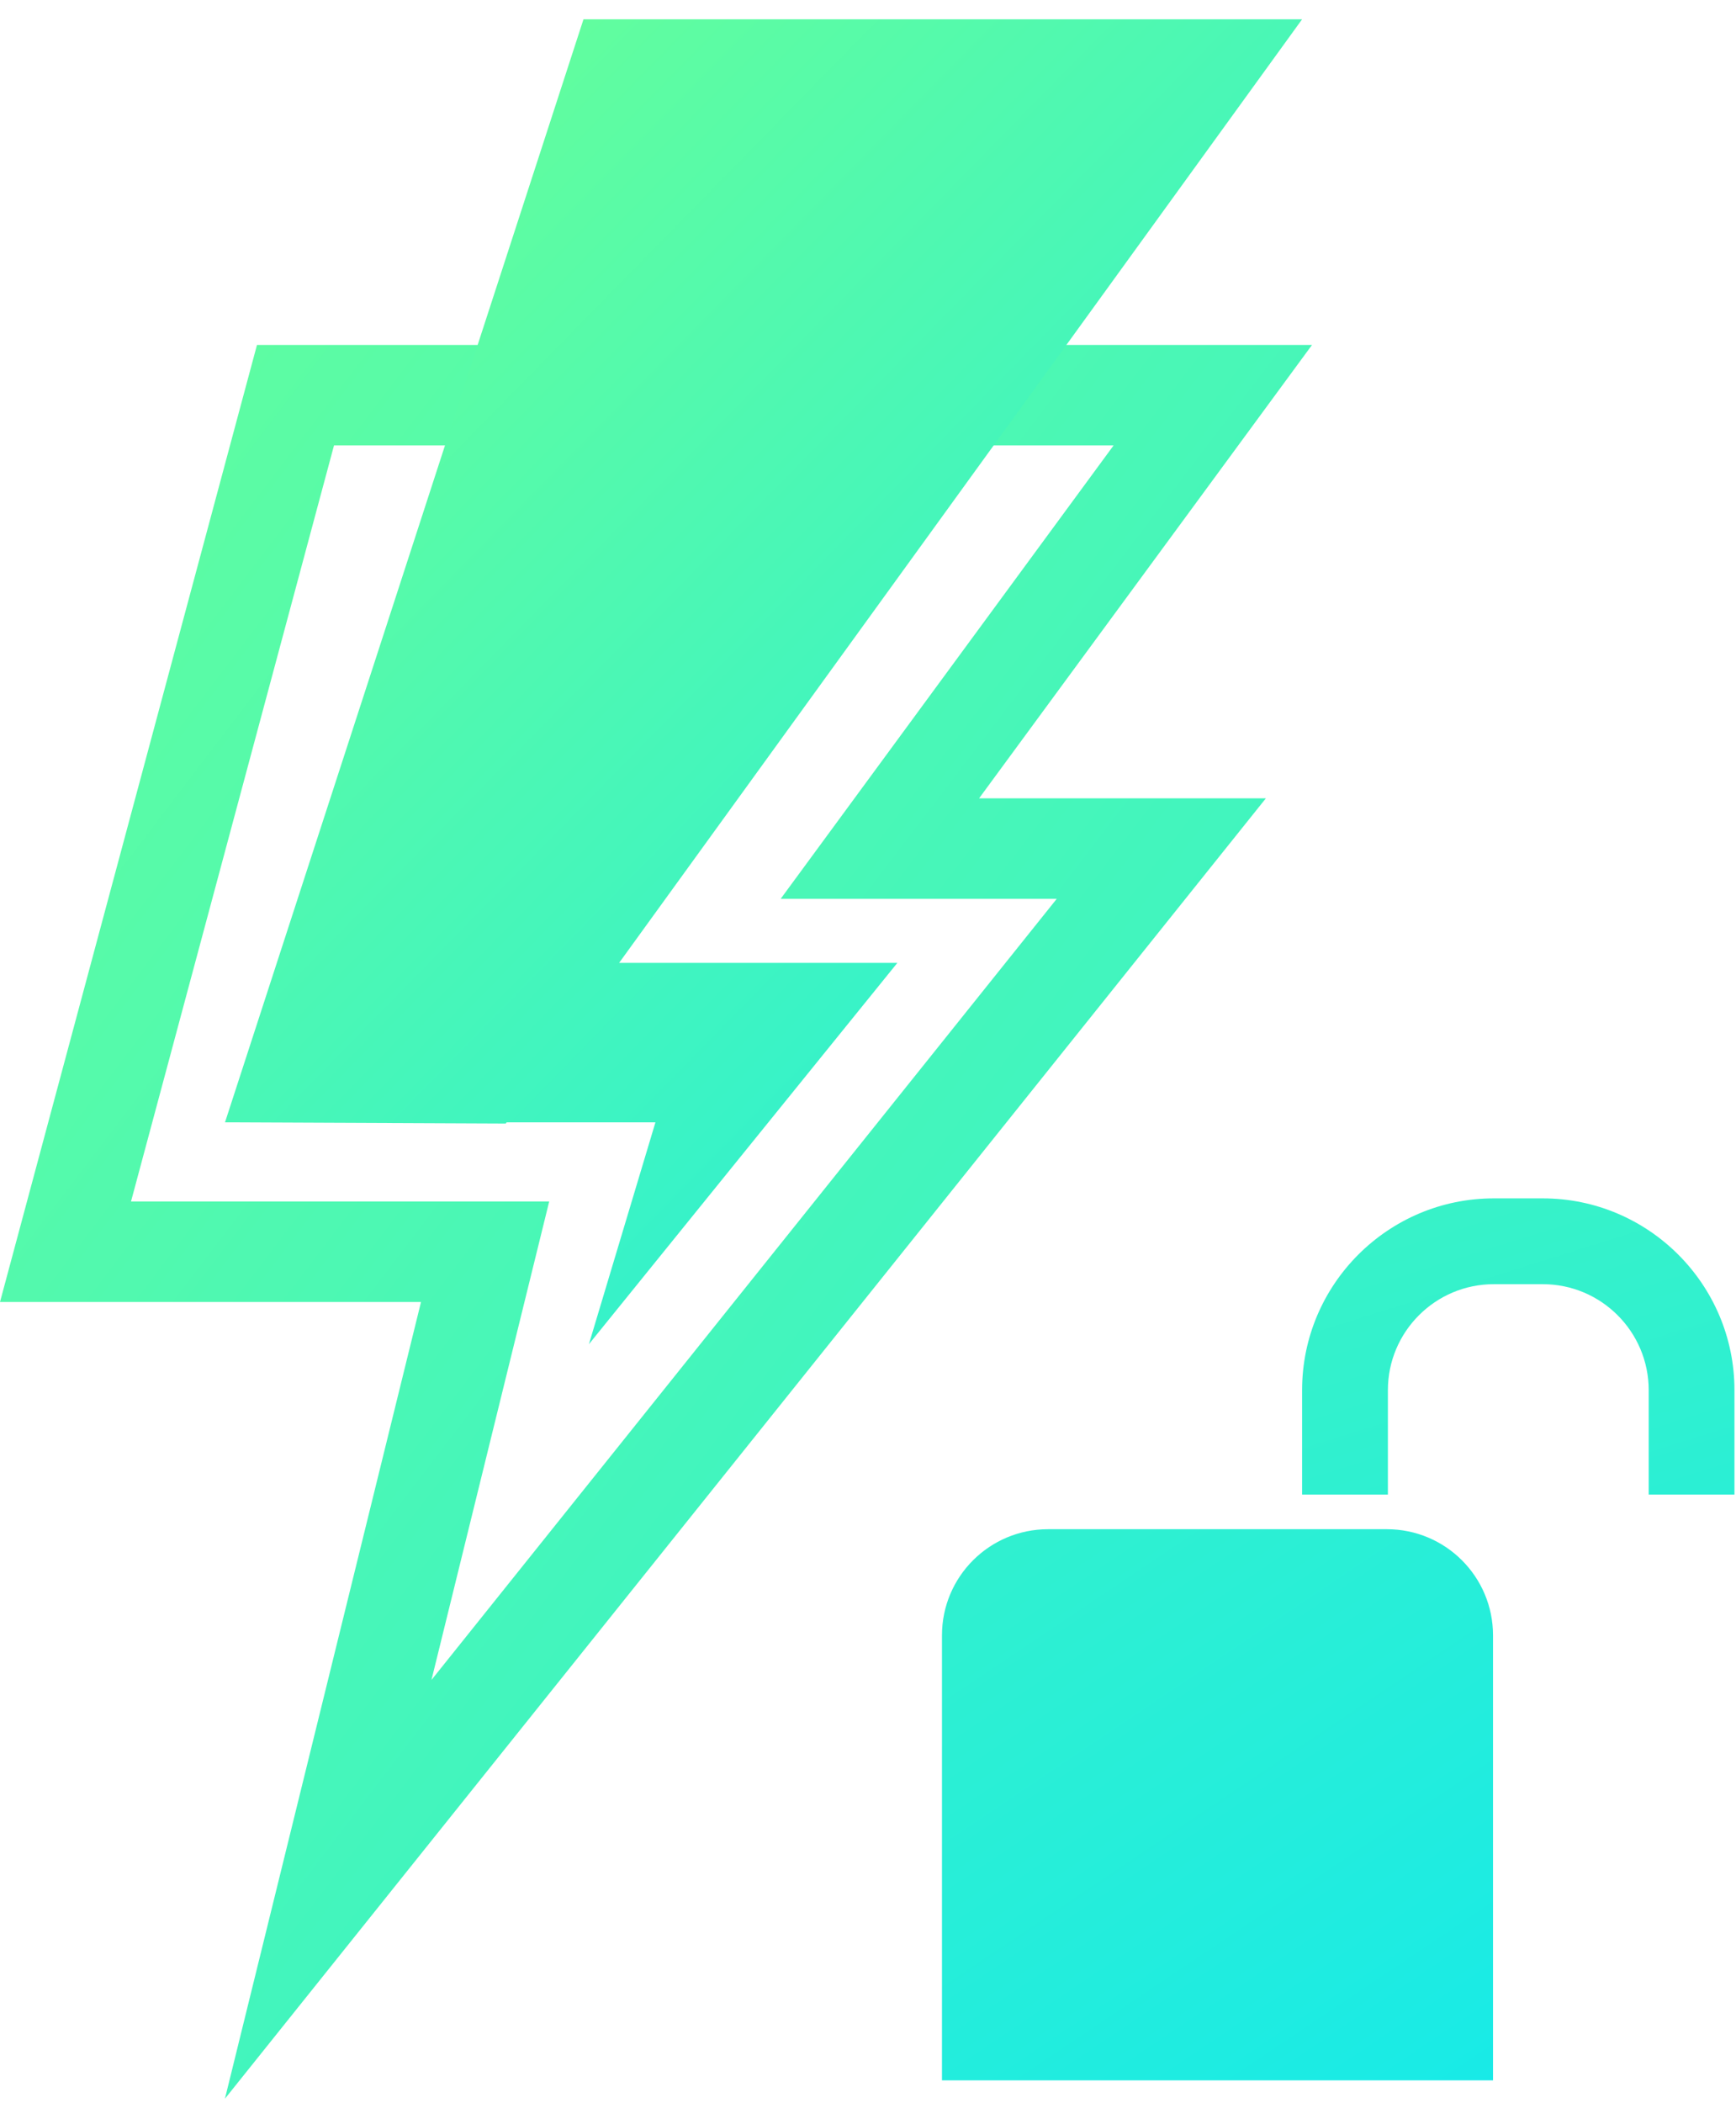 <?xml version="1.0" encoding="utf-8"?>
<svg width="90px" height="109px" viewBox="0 0 90 109" version="1.1" xmlns:xlink="http://www.w3.org/1999/xlink" xmlns="http://www.w3.org/2000/svg">
  <desc>Created with Lunacy</desc>
  <defs>
    <linearGradient x1="-0.079" y1="-0.182" x2="1.851" y2="1.799" id="gradient_1">
      <stop offset="0" stop-color="#69FF97" />
      <stop offset="1" stop-color="#00E4FF" />
    </linearGradient>
    <linearGradient x1="-1.634" y1="-3.915" x2="2.262" y2="4.558" id="gradient_2">
      <stop offset="0" stop-color="#69FF97" />
      <stop offset="1" stop-color="#00E4FF" />
    </linearGradient>
    <linearGradient x1="-1.634" y1="-2.612" x2="1.607" y2="2.216" id="gradient_3">
      <stop offset="0" stop-color="#69FF97" />
      <stop offset="1" stop-color="#00E4FF" />
    </linearGradient>
    <linearGradient x1="0.141" y1="-0.018" x2="1.341" y2="1.435" id="gradient_4">
      <stop offset="0" stop-color="#69FF97" />
      <stop offset="1" stop-color="#00E4FF" />
    </linearGradient>
    <path d="M13.323 0L68.019 0L61.93 8.291L50.759 23.501L65.627 23.501L11.661 90.906L21.827 49.608L0 49.608L1.761 43.049L13.323 0ZM57.732 5.209L17.316 5.209L6.792 44.399L28.472 44.399L22.369 69.199L54.785 28.711L40.472 28.711L57.732 5.209Z" transform="translate(0 0.094)" id="path_1" />
    <path d="M9.939 0C4.459 0 0 4.459 0 9.939L0 9.939L0 15.352L4.448 15.352L4.448 9.939C4.448 6.911 6.911 4.448 9.939 4.448L9.939 4.448L12.477 4.448C15.505 4.448 17.969 6.911 17.969 9.939L17.969 9.939L17.969 15.352L22.415 15.352L22.415 9.939C22.415 4.459 17.957 0 12.477 0L12.477 0L9.939 0Z" transform="translate(0.505 0.331)" id="path_2" />
    <path d="M5.5 0C2.462 0 0 2.462 0 5.5L0 5.5L0 28.568L28.568 28.568L28.568 5.5C28.568 2.462 26.104 0 23.067 0L23.067 0L5.5 0Z" transform="translate(0.835 0.48)" id="path_3" />
    <path d="M18.585 0L0 57.175L14.554 57.239L14.599 57.175L22.315 57.175L18.866 68.675L34.857 48.91L20.432 48.91L55.84 0L18.585 0Z" transform="translate(0.665 0.214)" id="path_4" />
    <clipPath id="mask_1">
      <use xlink:href="#path_1" />
    </clipPath>
    <clipPath id="mask_2">
      <use xlink:href="#path_2" />
    </clipPath>
    <clipPath id="mask_3">
      <use xlink:href="#path_3" />
    </clipPath>
    <clipPath id="mask_4">
      <use xlink:href="#path_4" />
    </clipPath>
  </defs>
  <g id="thunder_icon_2">
    <g id="Group-13">
      <g id="Group-3" transform="translate(0 17.786)">
        <path d="M13.323 0L68.019 0L61.93 8.291L50.759 23.501L65.627 23.501L11.661 90.906L21.827 49.608L0 49.608L1.761 43.049L13.323 0ZM57.732 5.209L17.316 5.209L6.792 44.399L28.472 44.399L22.369 69.199L54.785 28.711L40.472 28.711L57.732 5.209Z" transform="translate(0 0.094)" id="Clip-2" fill="none" fill-rule="evenodd" stroke="none" />
        <g clip-path="url(#mask_1)">
          <path d="M13.323 0L68.019 0L61.93 8.291L50.759 23.501L65.627 23.501L11.661 90.906L21.827 49.608L0 49.608L1.761 43.049L13.323 0ZM57.732 5.209L17.316 5.209L6.792 44.399L28.472 44.399L22.369 69.199L54.785 28.711L40.472 28.711L57.732 5.209Z" transform="translate(0 0.094)" id="Fill-1" fill="url(#gradient_1)" fill-rule="evenodd" stroke="none" />
        </g>
      </g>
      <g id="Group-6" transform="translate(67 61.786)">
        <path d="M9.939 0C4.459 0 0 4.459 0 9.939L0 9.939L0 15.352L4.448 15.352L4.448 9.939C4.448 6.911 6.911 4.448 9.939 4.448L9.939 4.448L12.477 4.448C15.505 4.448 17.969 6.911 17.969 9.939L17.969 9.939L17.969 15.352L22.415 15.352L22.415 9.939C22.415 4.459 17.957 0 12.477 0L12.477 0L9.939 0Z" transform="translate(0.505 0.331)" id="Clip-5" fill="none" stroke="none" />
        <g clip-path="url(#mask_2)">
          <path d="M9.939 0C4.459 0 0 4.459 0 9.939L0 9.939L0 15.352L4.448 15.352L4.448 9.939C4.448 6.911 6.911 4.448 9.939 4.448L9.939 4.448L12.477 4.448C15.505 4.448 17.969 6.911 17.969 9.939L17.969 9.939L17.969 15.352L22.415 15.352L22.415 9.939C22.415 4.459 17.957 0 12.477 0L12.477 0L9.939 0Z" transform="translate(0.505 0.331)" id="Fill-4" fill="url(#gradient_2)" stroke="none" />
        </g>
      </g>
      <g id="Group-9" transform="translate(48 78.786)">
        <path d="M5.5 0C2.462 0 0 2.462 0 5.5L0 5.5L0 28.568L28.568 28.568L28.568 5.5C28.568 2.462 26.104 0 23.067 0L23.067 0L5.5 0Z" transform="translate(0.835 0.48)" id="Clip-8" fill="none" stroke="none" />
        <g clip-path="url(#mask_3)">
          <path d="M5.5 0C2.462 0 0 2.462 0 5.5L0 5.5L0 28.568L28.568 28.568L28.568 5.5C28.568 2.462 26.104 0 23.067 0L23.067 0L5.5 0Z" transform="translate(0.835 0.48)" id="Fill-7" fill="url(#gradient_3)" stroke="none" />
        </g>
      </g>
      <g id="Group-12" transform="translate(11 0.786)">
        <path d="M18.585 0L0 57.175L14.554 57.239L14.599 57.175L22.315 57.175L18.866 68.675L34.857 48.91L20.432 48.91L55.84 0L18.585 0Z" transform="translate(0.665 0.214)" id="Clip-11" fill="none" stroke="none" />
        <g clip-path="url(#mask_4)">
          <path d="M18.585 0L0 57.175L14.554 57.239L14.599 57.175L22.315 57.175L18.866 68.675L34.857 48.91L20.432 48.91L55.84 0L18.585 0Z" transform="translate(0.665 0.214)" id="Fill-10" fill="url(#gradient_4)" stroke="none" />
        </g>
      </g>
    </g>
  </g>
</svg>